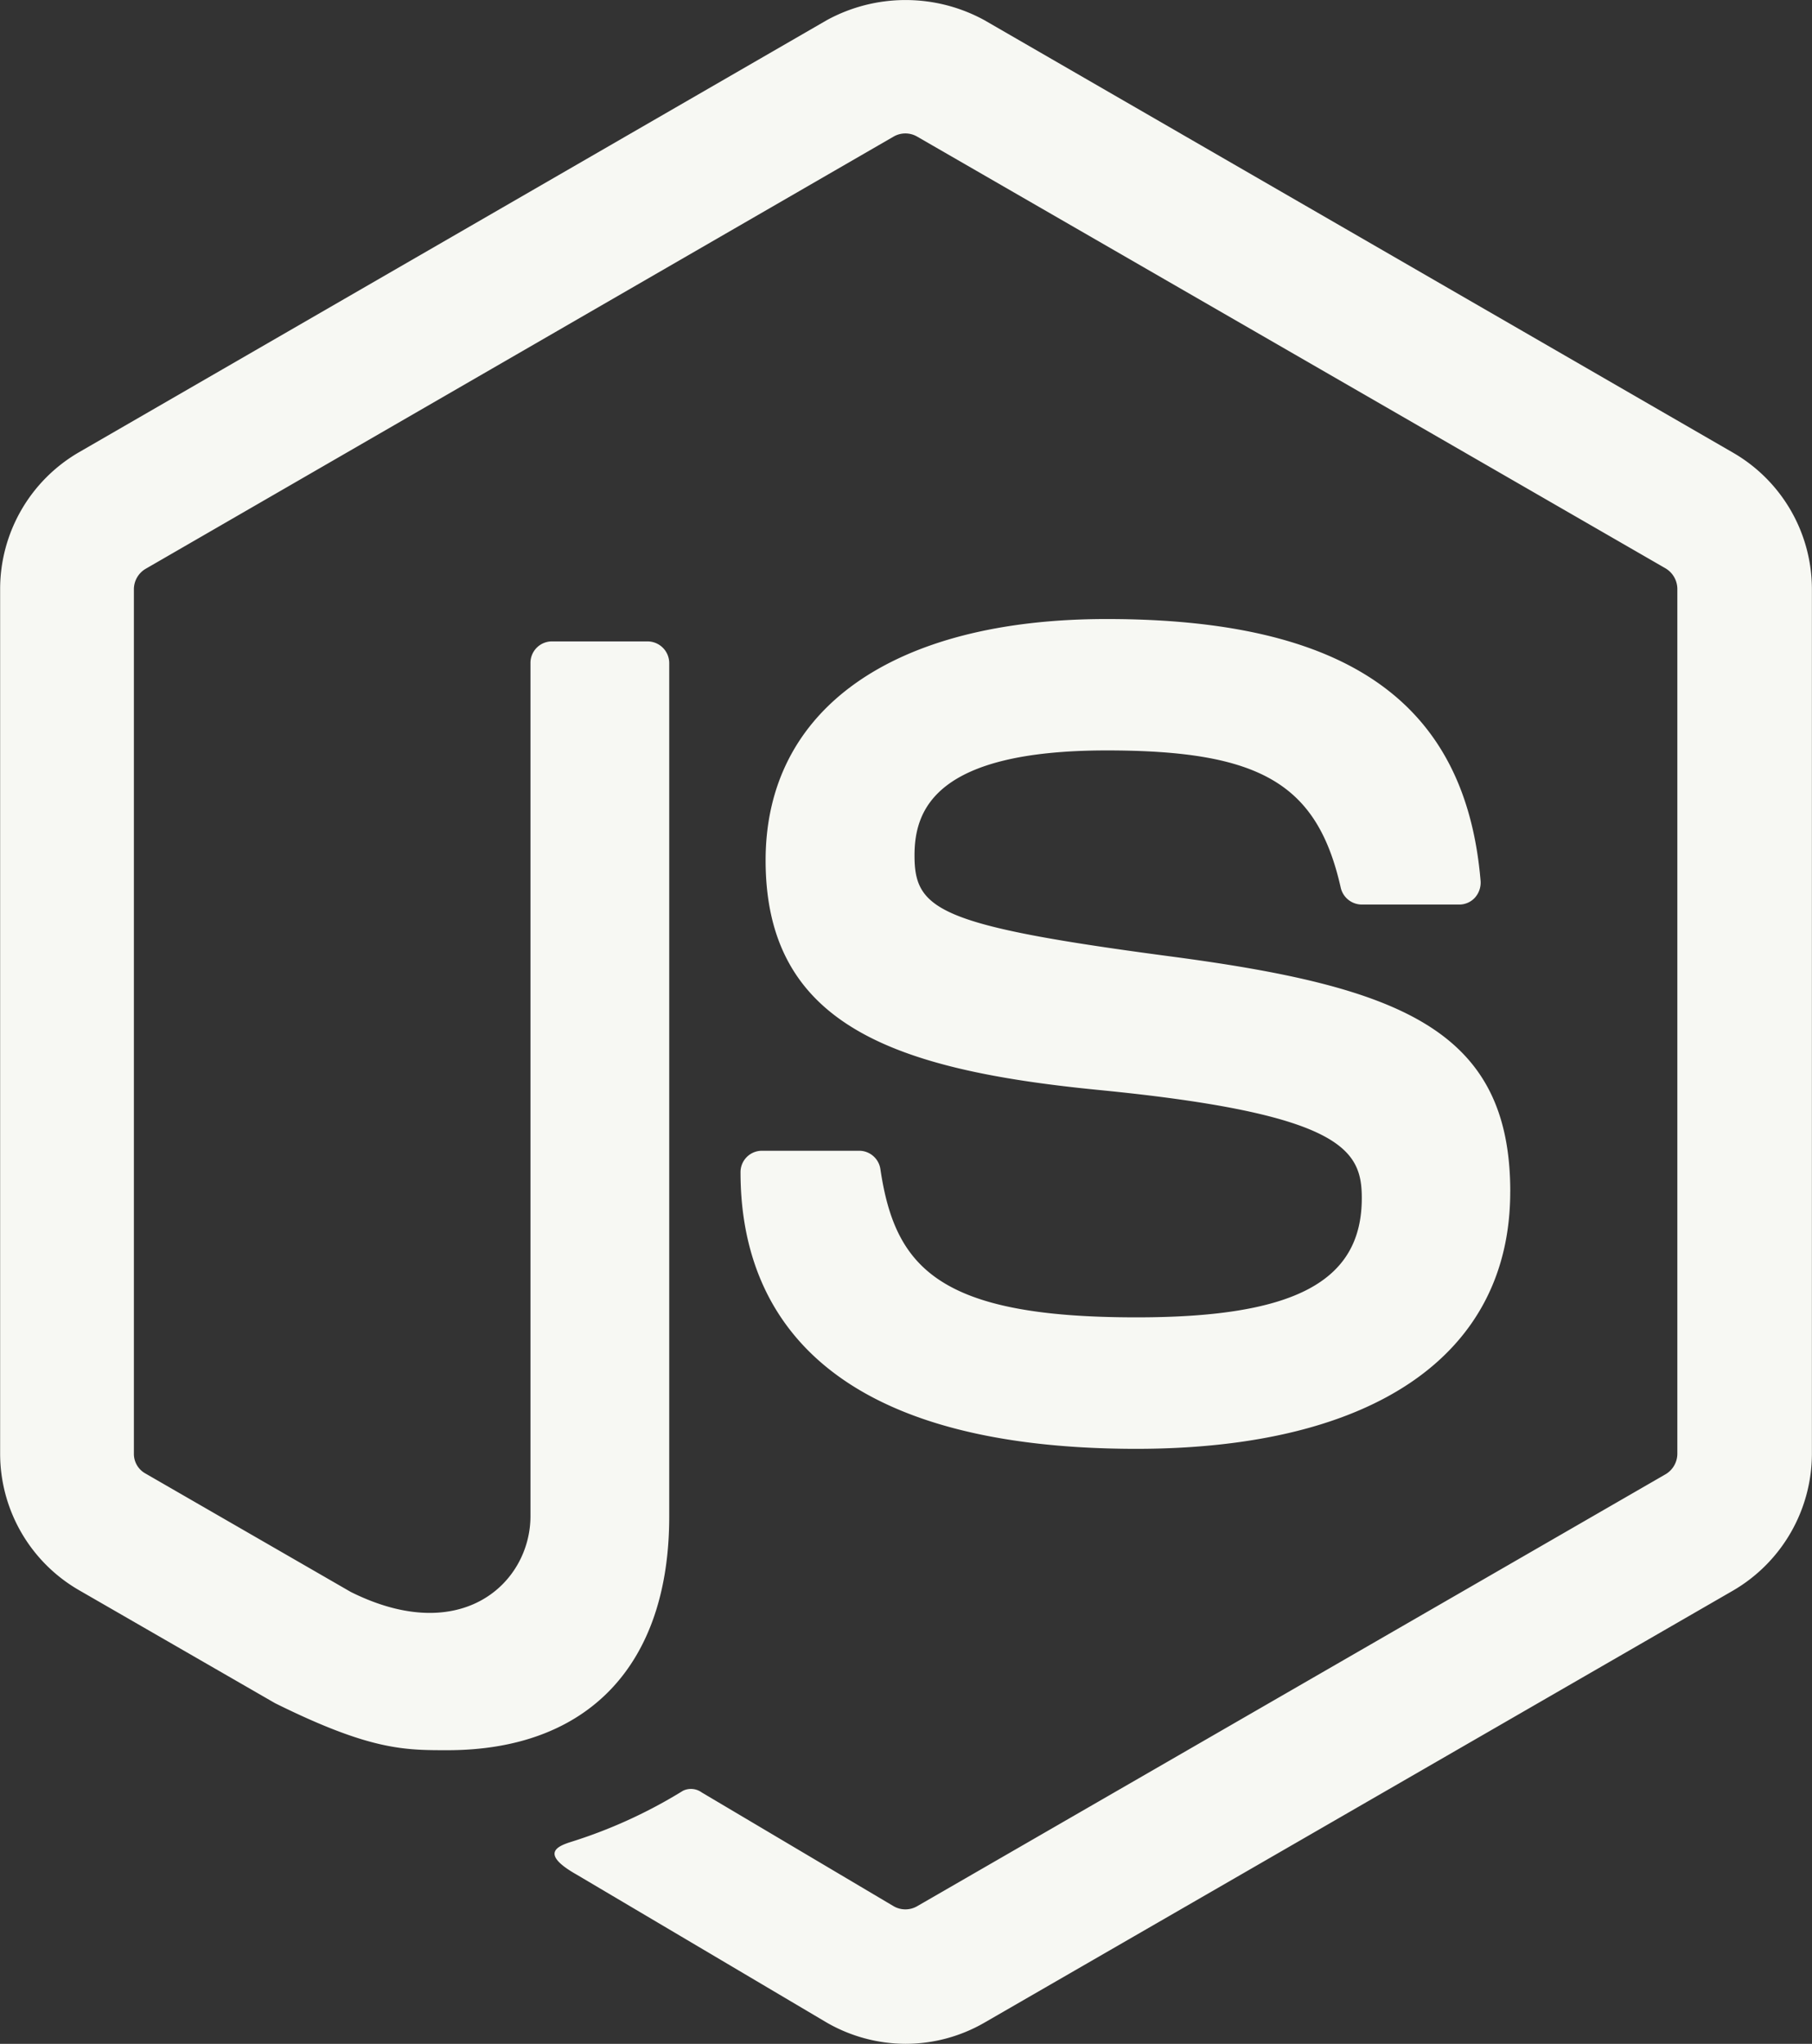 <svg xmlns="http://www.w3.org/2000/svg" width="99.142" height="111.823" viewBox="0 0 99.142 111.823">
  <rect x="0" y="0" width="99.142" height="111.823" fill="#333333" stroke="none"/>
  <path id="Path_216" data-name="Path 216" d="M78.58,111.823a8.692,8.692,0,0,1-4.3-1.154l-13.691-8.1c-2.041-1.154-1.043-1.553-.377-1.775A26.971,26.971,0,0,0,66.4,97.977a1,1,0,0,1,1.021.089L77.936,104.3a1.285,1.285,0,0,0,1.265,0l40.984-23.654a1.313,1.313,0,0,0,.621-1.109V32.23a1.322,1.322,0,0,0-.643-1.132L79.2,7.467a1.285,1.285,0,0,0-1.265,0L37,31.121a1.3,1.3,0,0,0-.643,1.132V79.538A1.224,1.224,0,0,0,37,80.625L48.225,87.1c6.1,3.04,9.83-.533,9.83-4.149V36.269a1.175,1.175,0,0,1,1.2-1.176h5.192a1.189,1.189,0,0,1,1.2,1.176V82.977c0,8.121-4.438,12.781-12.138,12.781-2.374,0-4.238,0-9.431-2.574l-10.74-6.191a8.629,8.629,0,0,1-4.3-7.478V32.23a8.656,8.656,0,0,1,4.3-7.478L74.275,1.1a8.985,8.985,0,0,1,8.609,0l40.984,23.676a8.629,8.629,0,0,1,4.3,7.478V79.538a8.683,8.683,0,0,1-4.3,7.478L82.885,110.669A8.63,8.63,0,0,1,78.58,111.823ZM111.664,65.2c0-8.853-5.991-11.206-18.572-12.87-12.737-1.686-14.024-2.552-14.024-5.525,0-2.463,1.087-5.747,10.518-5.747,8.41,0,11.516,1.82,12.8,7.5a1.188,1.188,0,0,0,1.154.932h5.325a1.159,1.159,0,0,0,.865-.377,1.236,1.236,0,0,0,.311-.91c-.821-9.785-7.323-14.334-20.459-14.334-11.694,0-18.661,4.926-18.661,13.2,0,8.964,6.945,11.45,18.151,12.559,13.424,1.309,14.468,3.284,14.468,5.924,0,4.571-3.684,6.524-12.315,6.524C80.377,72.082,78,69.353,77.2,63.961a1.174,1.174,0,0,0-1.176-1h-5.3a1.17,1.17,0,0,0-1.176,1.176c0,6.9,3.75,15.133,21.7,15.133,12.958-.022,20.414-5.148,20.414-14.068Z" transform="translate(-29.031 0)" fill="#f7f8f3"/>
</svg>
